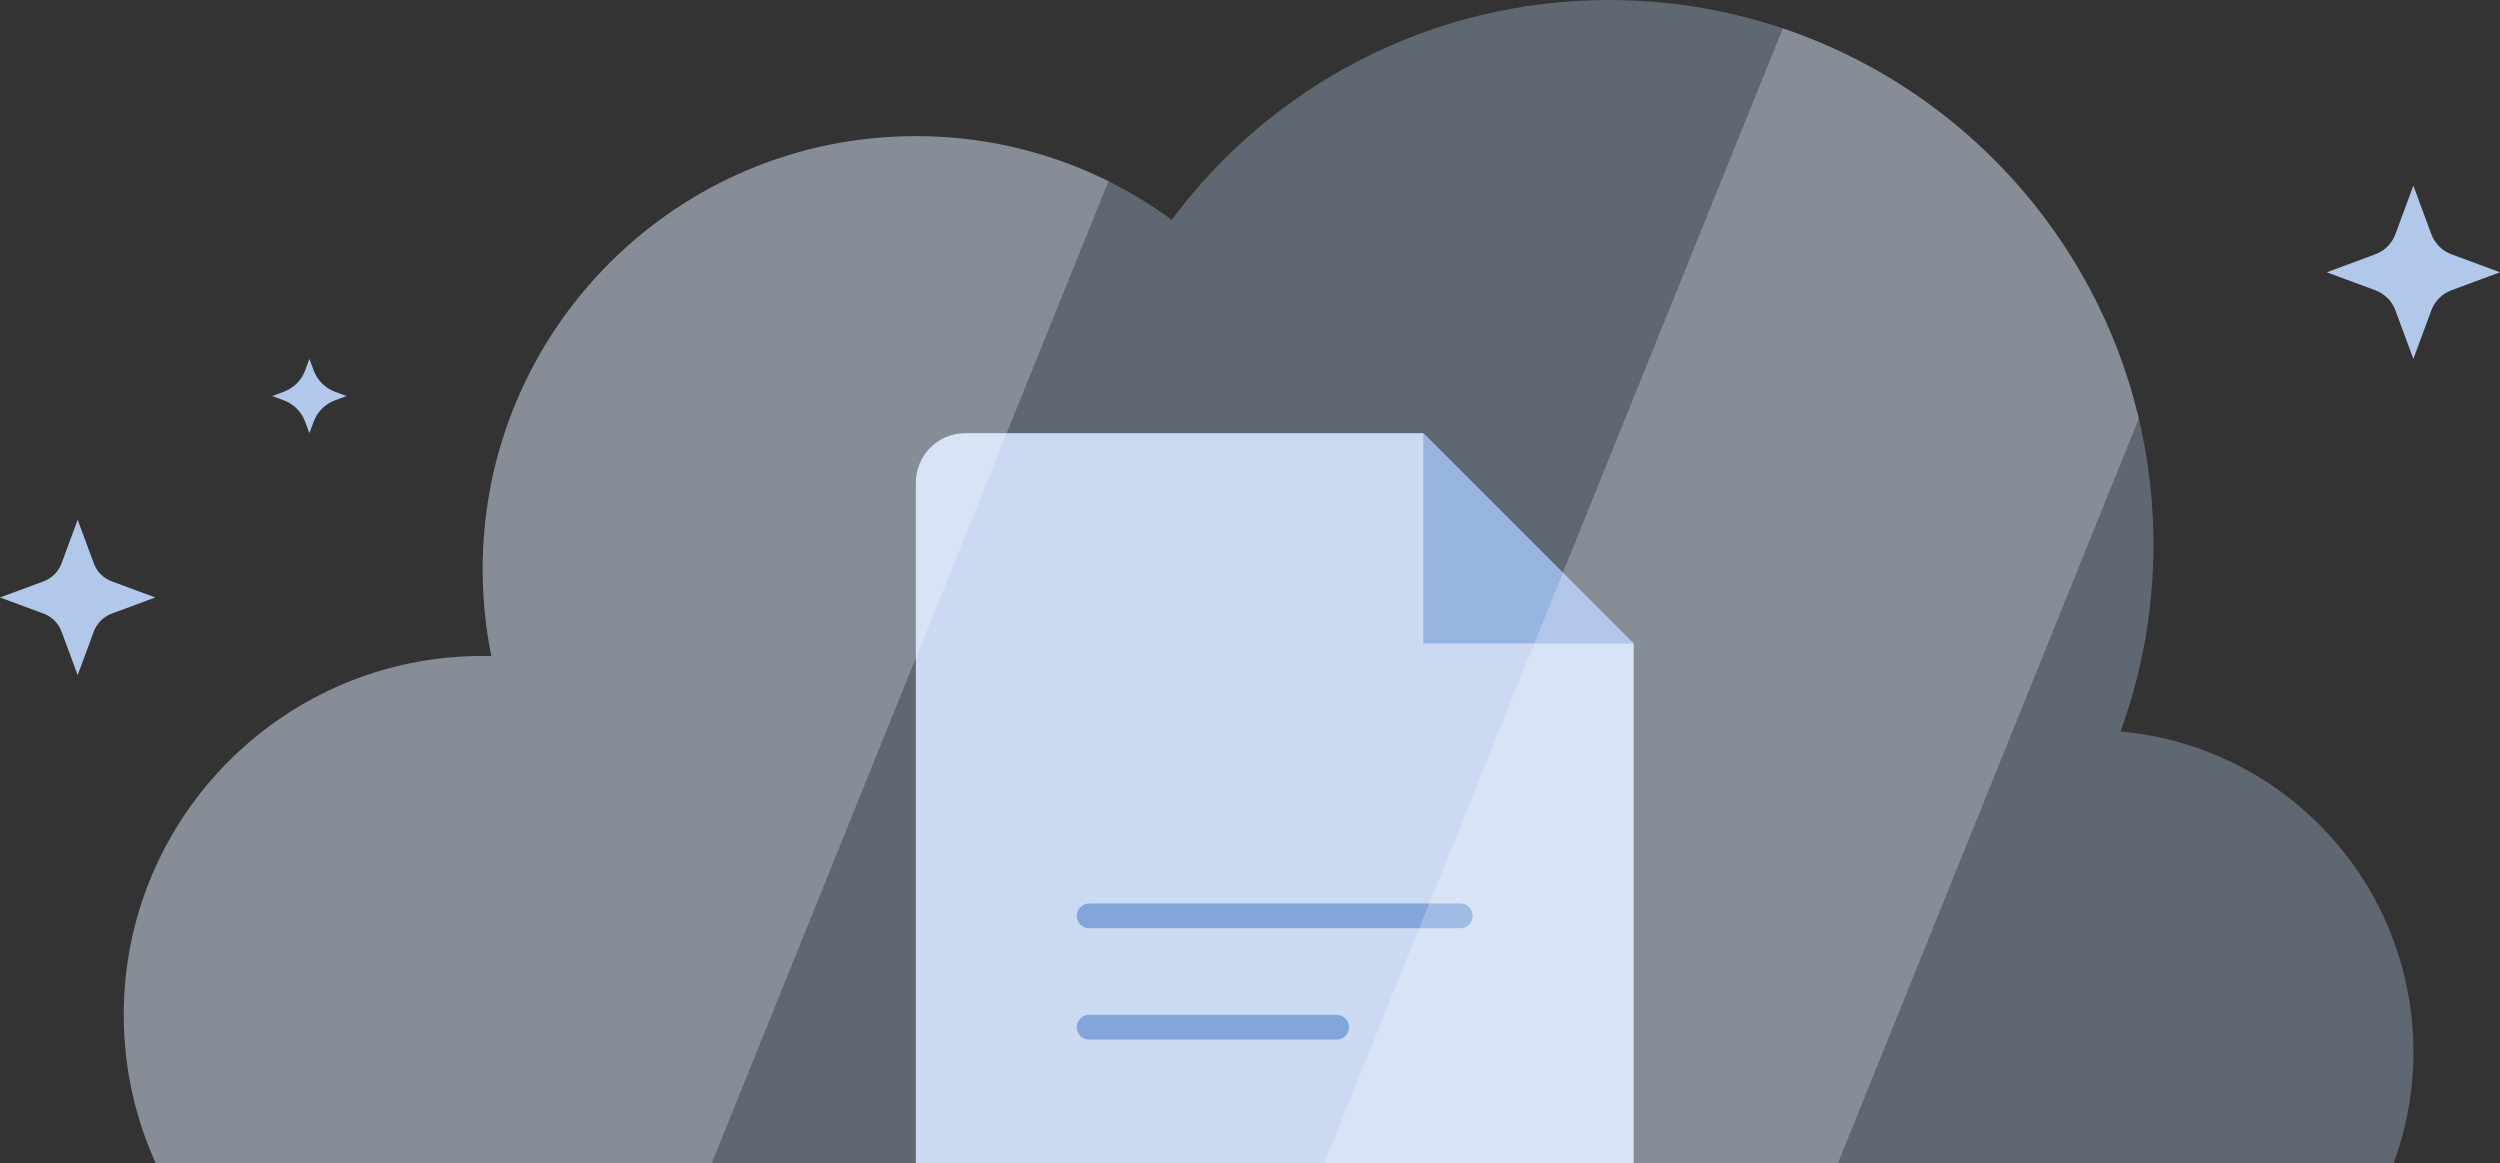 <svg width="202" height="94" viewBox="0 0 202 94" fill="none" xmlns="http://www.w3.org/2000/svg">
<rect x="0" y="0" width="202" height="94" fill="#333333" stroke="none"/>
<path d="M171.339 59.104C173.061 54.393 174 49.306 174 44C174 19.7 154.301 0 130 0C115.534 0 102.698 6.981 94.678 17.759C88.885 13.509 81.735 11 74 11C54.67 11 39 26.67 39 46C39 48.4 39.242 50.744 39.702 53.008C39.469 53.003 39.235 53 39 53C22.984 53 10 65.984 10 82C10 86.28 10.927 90.343 12.591 94H193.4C194.435 91.196 195 88.164 195 85C195 71.429 184.603 60.286 171.339 59.104Z" fill="#B2C8EB" fill-opacity="0.35"/>
<path d="M78 35C75.791 35 74 36.791 74 39V94H132V52L115 35H78Z" fill="#CBDAF2"/>
<path d="M115 35L132 52H115V35Z" fill="#82A5DB" fill-opacity="0.7"/>
<path d="M88 73C87.448 73 87 73.448 87 74C87 74.552 87.448 75 88 75H118C118.552 75 119 74.552 119 74C119 73.448 118.552 73 118 73H88Z" fill="#82A5DB"/>
<path d="M88 82C87.448 82 87 82.448 87 83C87 83.552 87.448 84 88 84H108C108.552 84 109 83.552 109 83C109 82.448 108.552 82 108 82H88Z" fill="#82A5DB"/>
<path d="M195 15L196.453 18.926C196.731 19.677 197.323 20.269 198.074 20.547L202 22L198.074 23.453C197.323 23.731 196.731 24.323 196.453 25.074L195 29L193.547 25.074C193.269 24.323 192.677 23.731 191.926 23.453L188 22L191.926 20.547C192.677 20.269 193.269 19.677 193.547 18.926L195 15Z" fill="#B2C8EB"/>
<path d="M6.276 42L7.578 45.519C7.827 46.193 8.358 46.724 9.032 46.973L12.551 48.276L9.032 49.578C8.358 49.827 7.827 50.358 7.578 51.032L6.276 54.551L4.973 51.032C4.724 50.358 4.193 49.827 3.519 49.578L0 48.276L3.519 46.973C4.193 46.724 4.724 46.193 4.973 45.519L6.276 42Z" fill="#B2C8EB"/>
<path d="M25.342 29.923L25 29L24.658 29.923C24.361 30.727 23.727 31.361 22.923 31.658L22 32L22.923 32.342C23.727 32.639 24.361 33.273 24.658 34.077L25 35L25.342 34.077C25.639 33.273 26.273 32.639 27.077 32.342L28 32L27.077 31.658C26.273 31.361 25.639 30.727 25.342 29.923Z" fill="#B2C8EB"/>
<path d="M89.564 14.642C84.876 12.311 79.591 11 74 11C54.67 11 39 26.67 39 46C39 48.4 39.242 50.744 39.702 53.008C39.469 53.003 39.235 53 39 53C22.984 53 10 65.984 10 82C10 86.28 10.927 90.343 12.591 94H57.5L89.564 14.642Z" fill="white" fill-opacity="0.25"/>
<path d="M107 94H148.5L172.816 33.818C169.308 19.009 158.315 7.096 144.054 2.292L107 94Z" fill="white" fill-opacity="0.25"/>
</svg>
